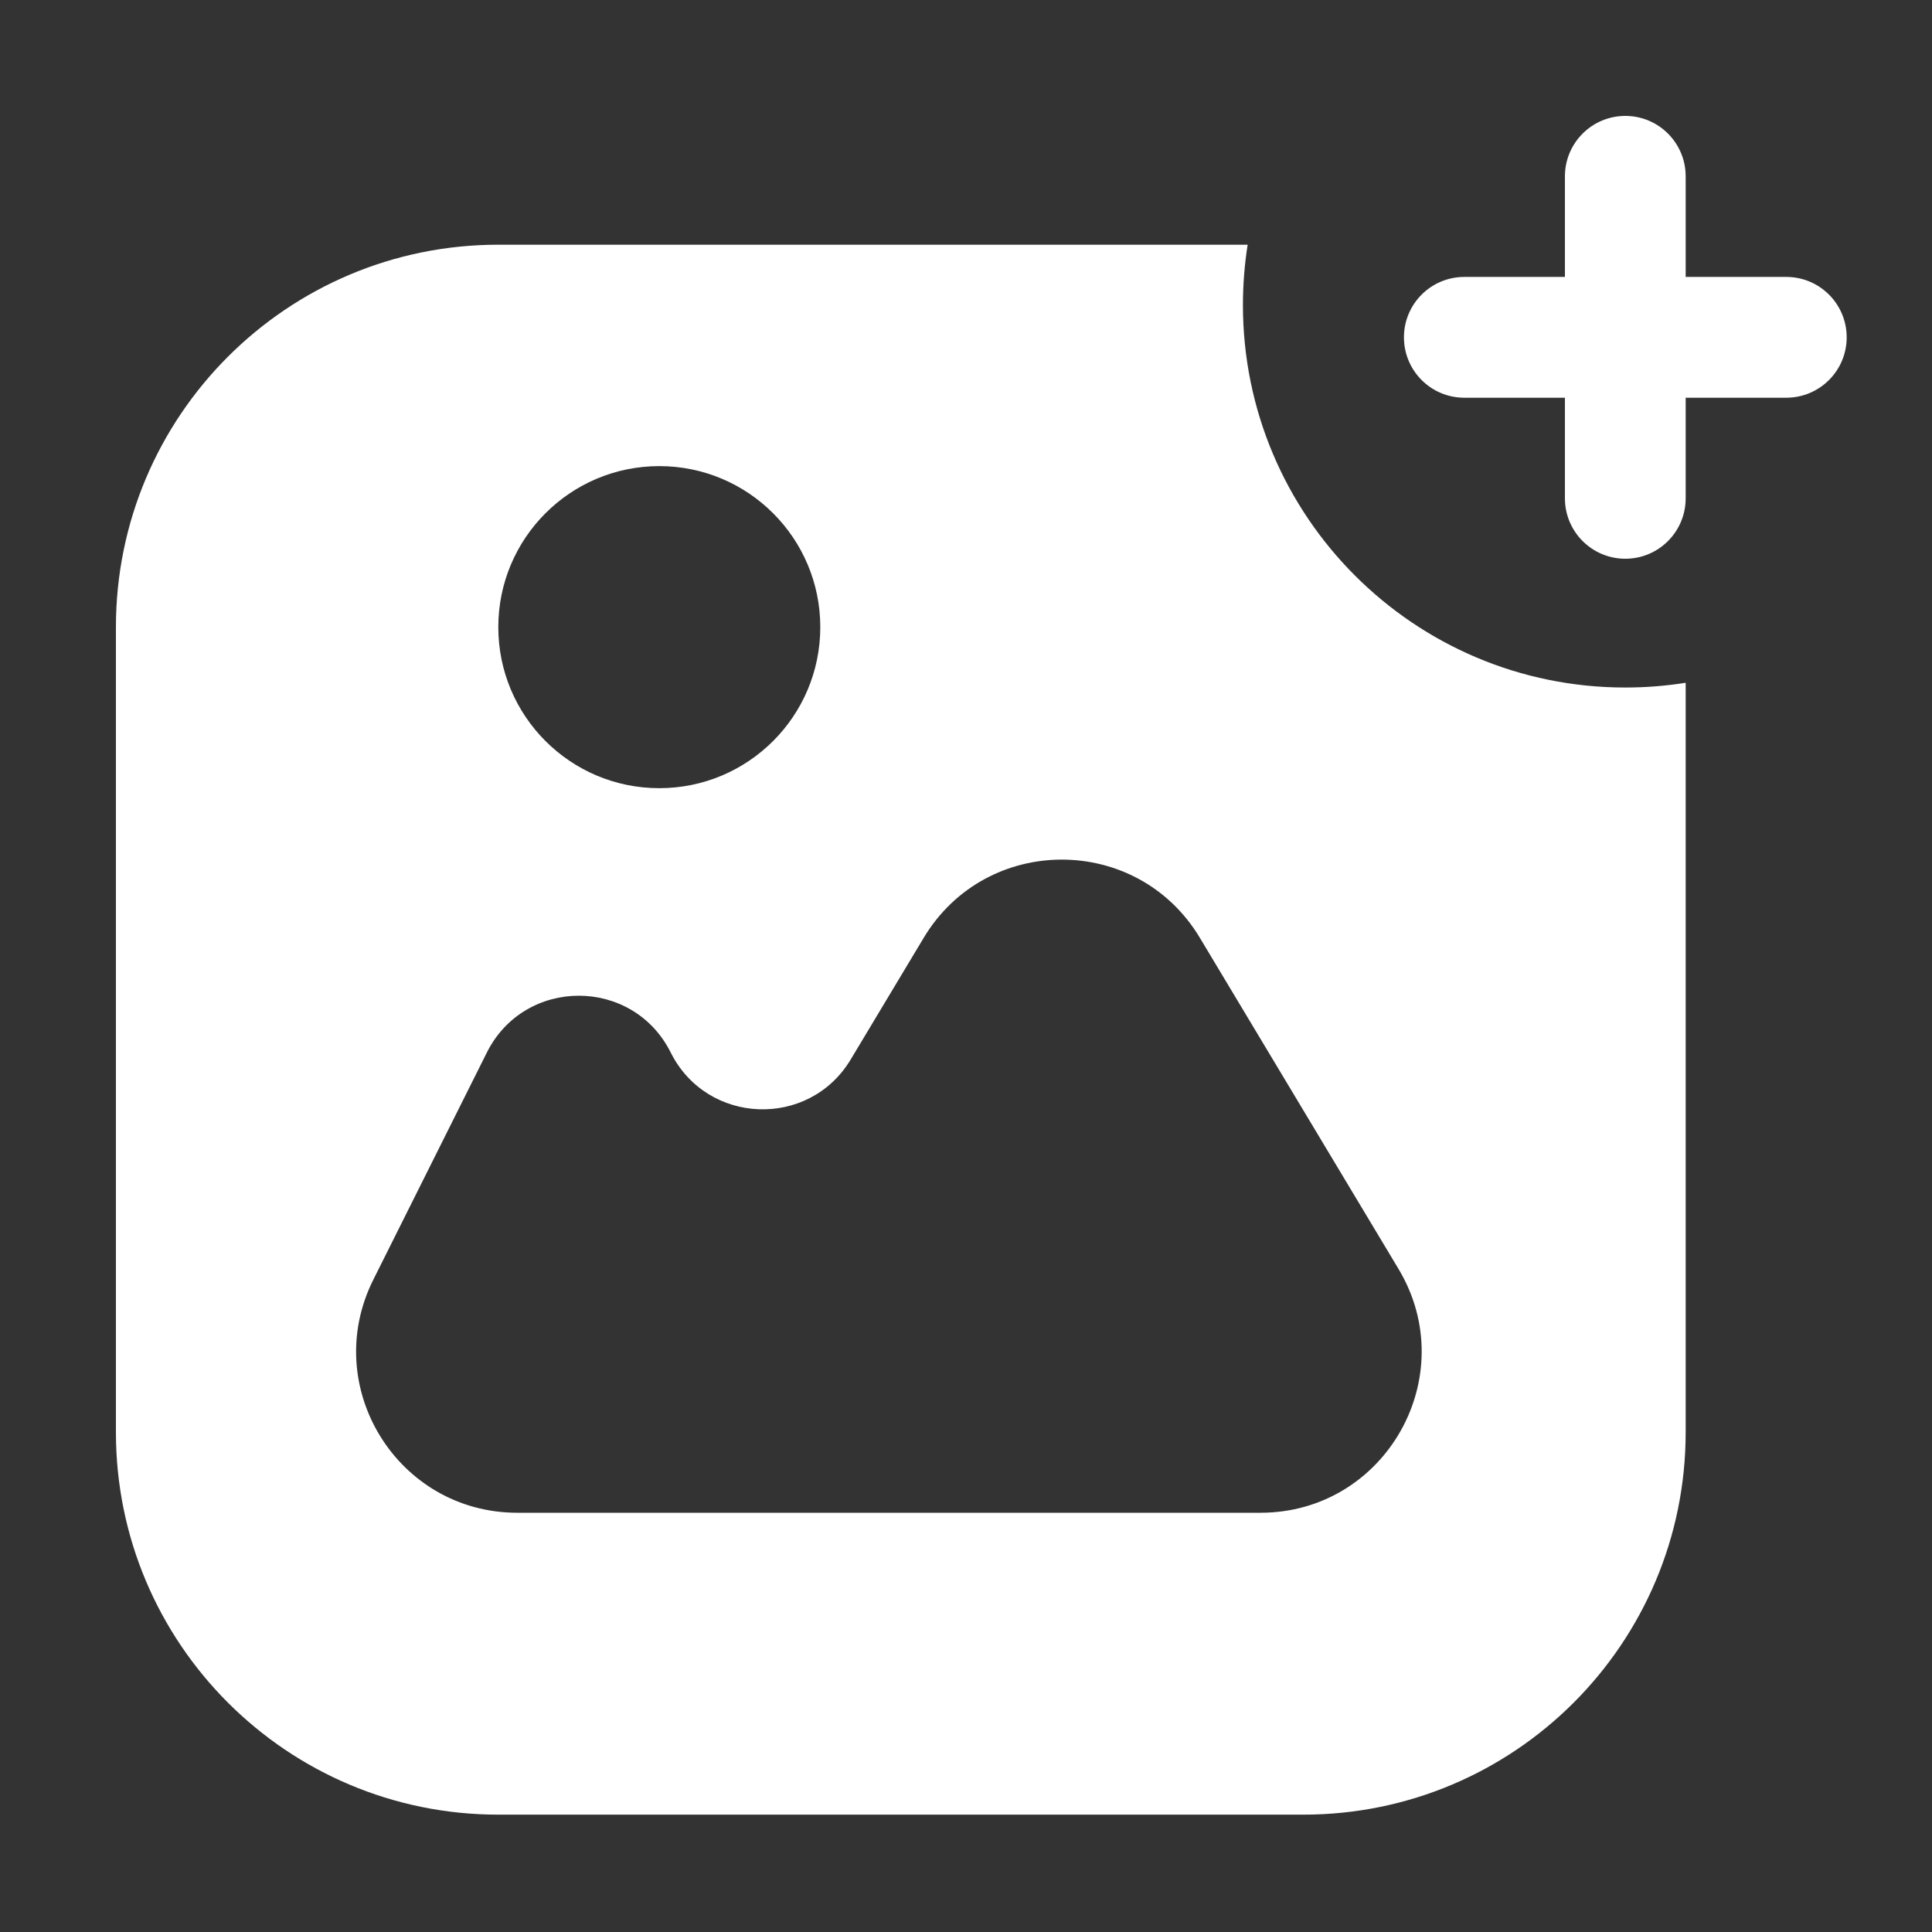 <svg width="50" height="50" viewBox="0 0 50 50" fill="none" xmlns="http://www.w3.org/2000/svg">
<rect x="0" y="0" width="50" height="50" fill="#333333" stroke="none"/>
<path d="M42.063 3C42.926 3 43.625 3.7 43.625 4.563V7.167H46.229C47.092 7.167 47.792 7.867 47.792 8.73C47.792 9.593 47.092 10.293 46.229 10.293H43.625V12.897C43.625 13.76 42.926 14.46 42.063 14.46C41.2 14.46 40.5 13.76 40.5 12.897V10.293H37.896C37.033 10.293 36.334 9.593 36.334 8.73C36.334 7.867 37.033 7.167 37.896 7.167H40.5V4.563C40.5 3.7 41.2 3 42.063 3Z" fill="white"/>
<path fill-rule="evenodd" clip-rule="evenodd" d="M32.289 6.333C32.209 6.842 32.167 7.364 32.167 7.896C32.167 13.362 36.597 17.793 42.062 17.793C42.594 17.793 43.116 17.751 43.625 17.67V37.066C43.625 42.532 39.195 46.963 33.729 46.963H12.896C7.431 46.963 3 42.532 3 37.066V16.23C3 10.764 7.431 6.333 12.896 6.333H32.289ZM17.062 20.398C19.364 20.398 21.229 18.532 21.229 16.23C21.229 13.929 19.364 12.063 17.062 12.063C14.761 12.063 12.896 13.929 12.896 16.23C12.896 18.532 14.761 20.398 17.062 20.398ZM36.193 32.839C37.859 35.616 35.859 39.15 32.62 39.15H13.388C10.29 39.15 8.276 35.89 9.661 33.119L12.6 27.239C13.581 25.279 16.378 25.279 17.358 27.239C18.297 29.116 20.938 29.218 22.017 27.418L23.906 24.27C25.525 21.572 29.434 21.572 31.052 24.27L36.193 32.839Z" fill="white"/>
</svg>
